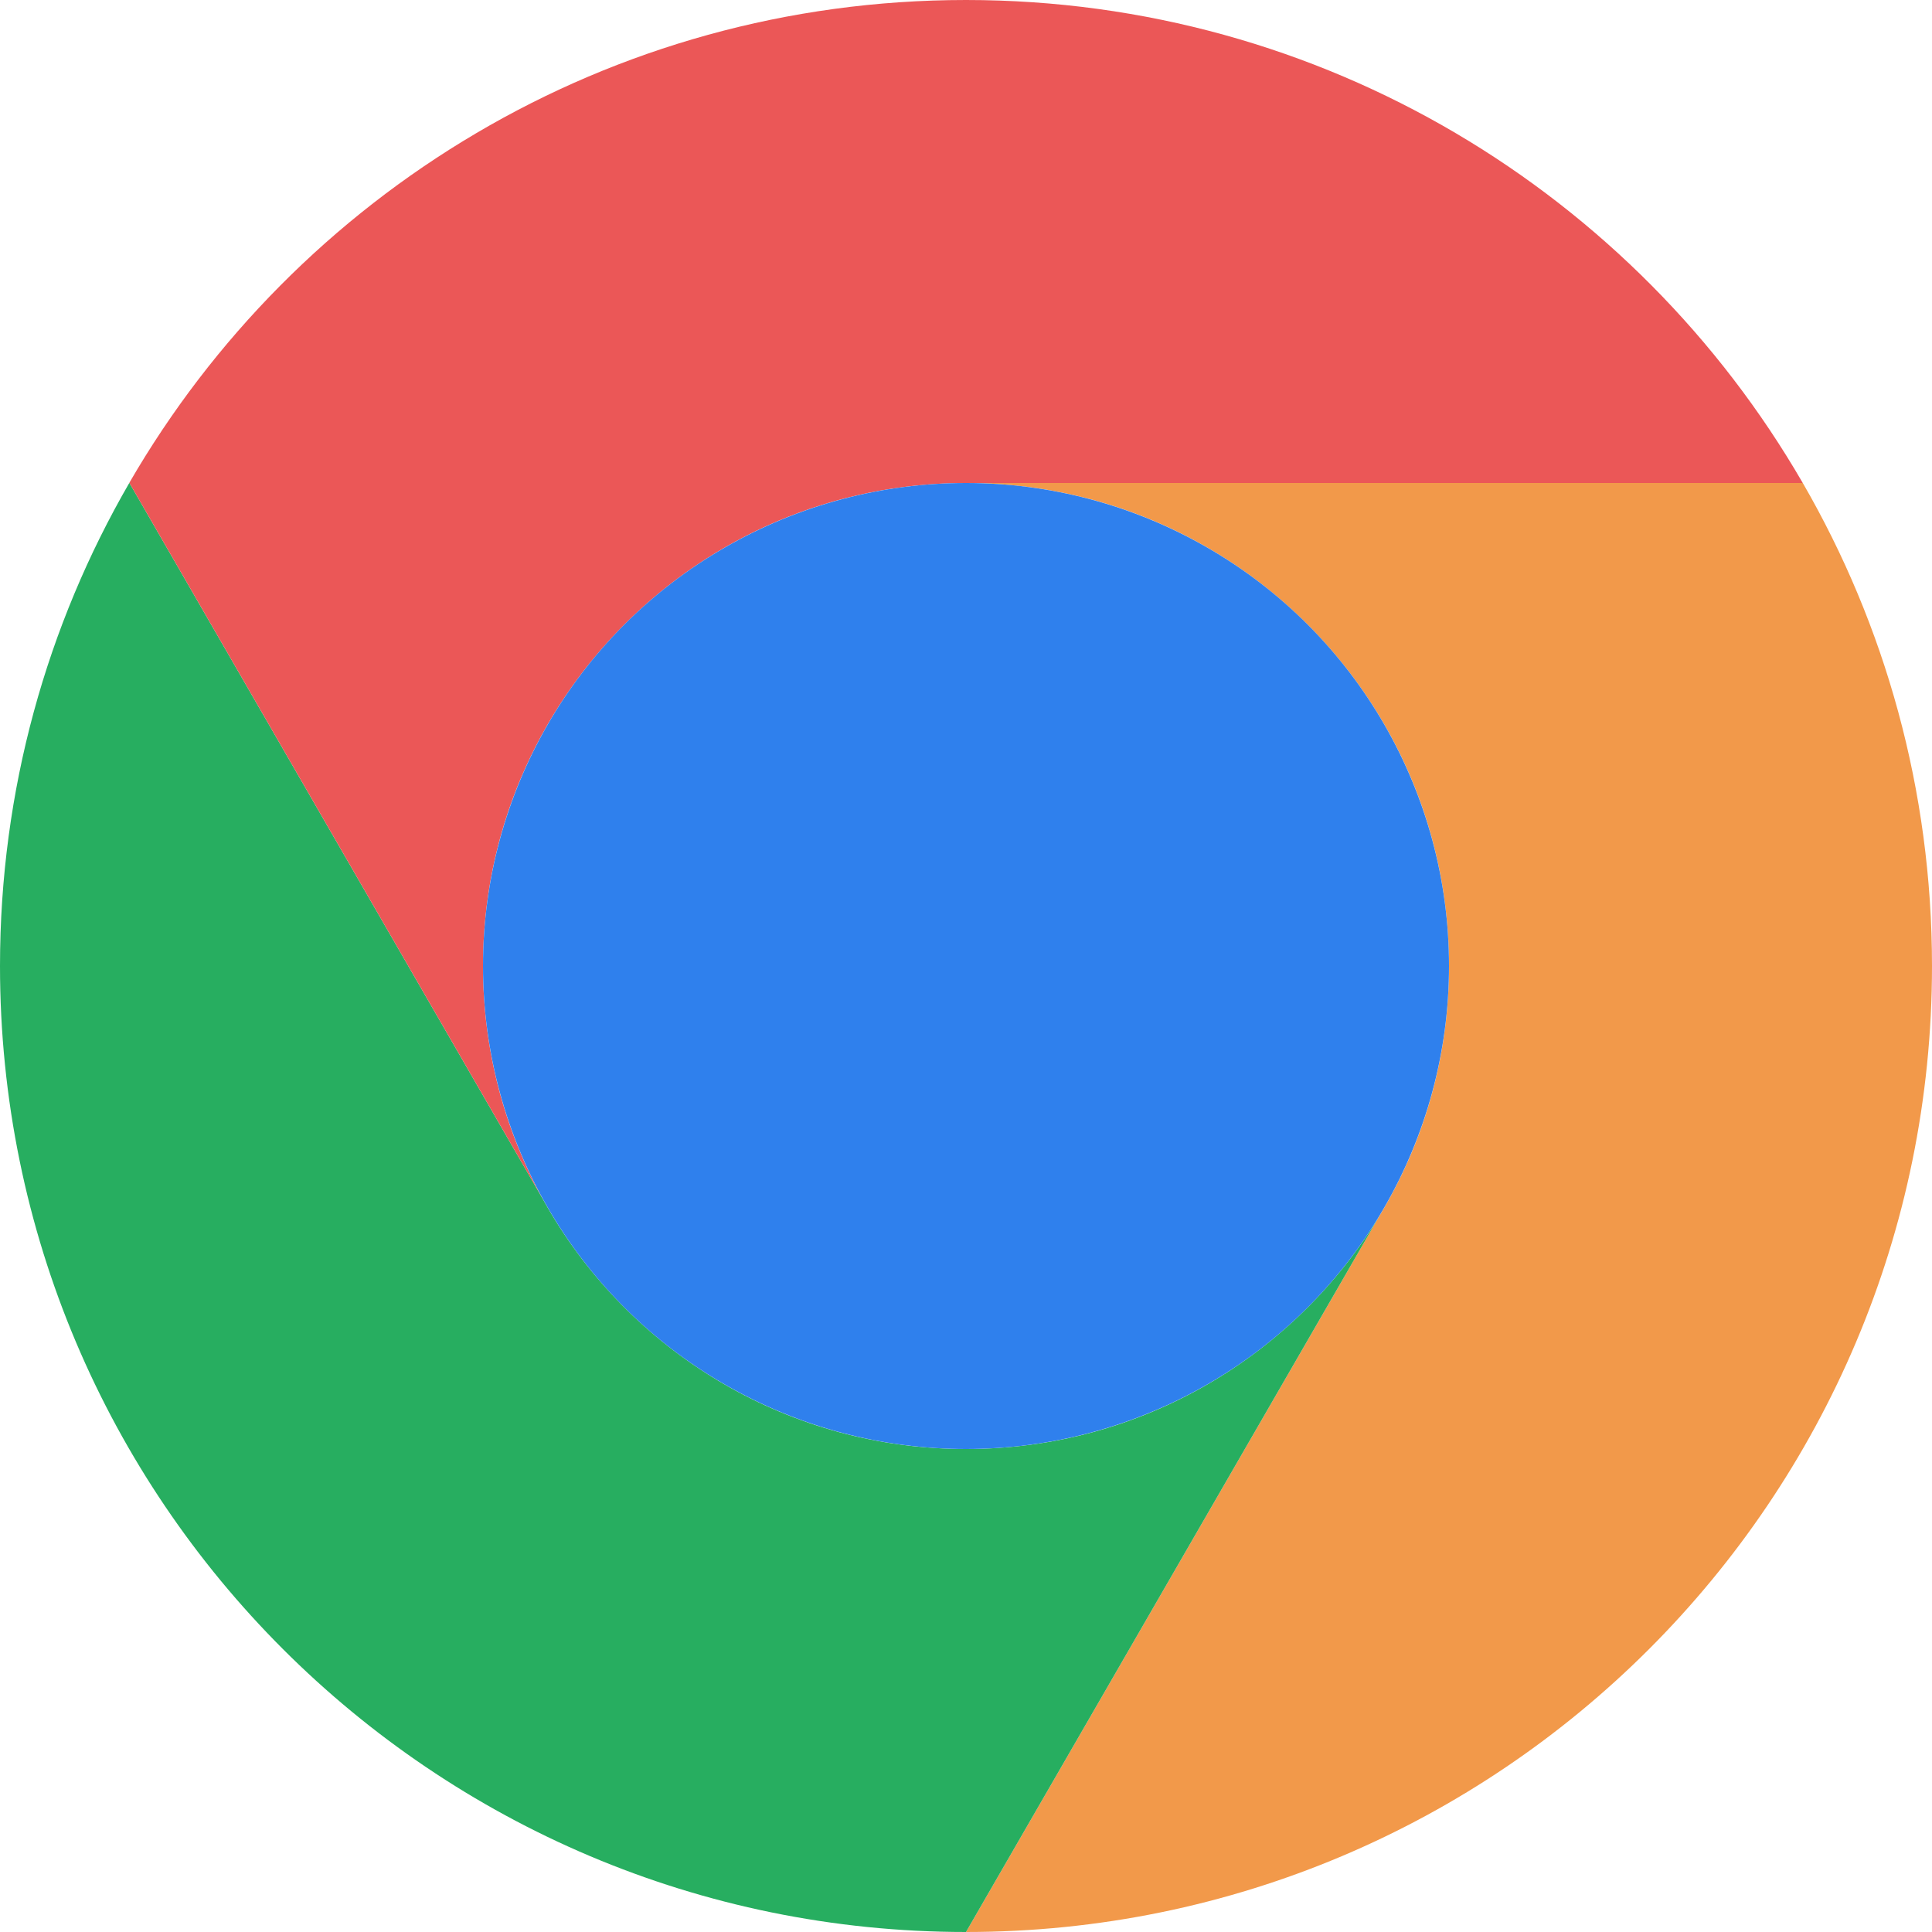<svg width="32" height="32" viewBox="0 0 32 32" fill="none" xmlns="http://www.w3.org/2000/svg">
<g clip-path="url(#clip0)">
<path d="M0 24C8.837 24 16 16.837 16 8C16 5.086 15.221 2.353 13.86 0H13.856H0C4.418 0 8 3.582 8 8C8 9.403 7.639 10.721 7.005 11.867C6.958 11.952 6.909 12.037 6.859 12.12L0 24Z" transform="translate(16 8)" fill="#F2994A"/>
<path d="M0 8C0 16.837 7.163 24 16 24L22.859 12.12C21.459 14.445 18.911 16 16 16C13.089 16 10.541 14.445 9.141 12.12C9.091 12.037 9.042 11.952 8.995 11.867L2.144 0H2.141C0.779 2.353 0 5.086 0 8Z" transform="translate(0 8)" fill="#27AE60"/>
<path d="M5.858 16C5.858 11.582 9.44 8 13.858 8H27.714L27.716 7.997C24.949 3.216 19.779 0 13.858 0C7.937 0 2.767 3.216 0 7.997L0.002 8L6.853 19.867C6.219 18.721 5.858 17.403 5.858 16Z" transform="translate(2.142)" fill="#EB5757"/>
<g filter="url(#filter0_i)">
<circle cx="8" cy="8" r="8" transform="translate(8 24) scale(1 -1)" fill="#2F80ED"/>
</g>
</g>
<defs>
<filter id="filter0_i" x="8" y="8" width="16" height="16" filterUnits="userSpaceOnUse" color-interpolation-filters="sRGB">
<feFlood flood-opacity="0" result="BackgroundImageFix"/>
<feBlend mode="normal" in="SourceGraphic" in2="BackgroundImageFix" result="shape"/>
<feColorMatrix in="SourceAlpha" type="matrix" values="0 0 0 0 0 0 0 0 0 0 0 0 0 0 0 0 0 0 255 0" result="hardAlpha"/>
<feOffset/>
<feGaussianBlur stdDeviation="2"/>
<feComposite in2="hardAlpha" operator="arithmetic" k2="-1" k3="1"/>
<feColorMatrix type="matrix" values="0 0 0 0 0.31 0 0 0 0 0.31 0 0 0 0 0.31 0 0 0 1 0"/>
<feBlend mode="normal" in2="shape" result="effect1_innerShadow"/>
</filter>
<clipPath id="clip0">
<rect width="32" height="32" fill="white" transform="translate(0 32) scale(1 -1)"/>
</clipPath>
</defs>
</svg>
